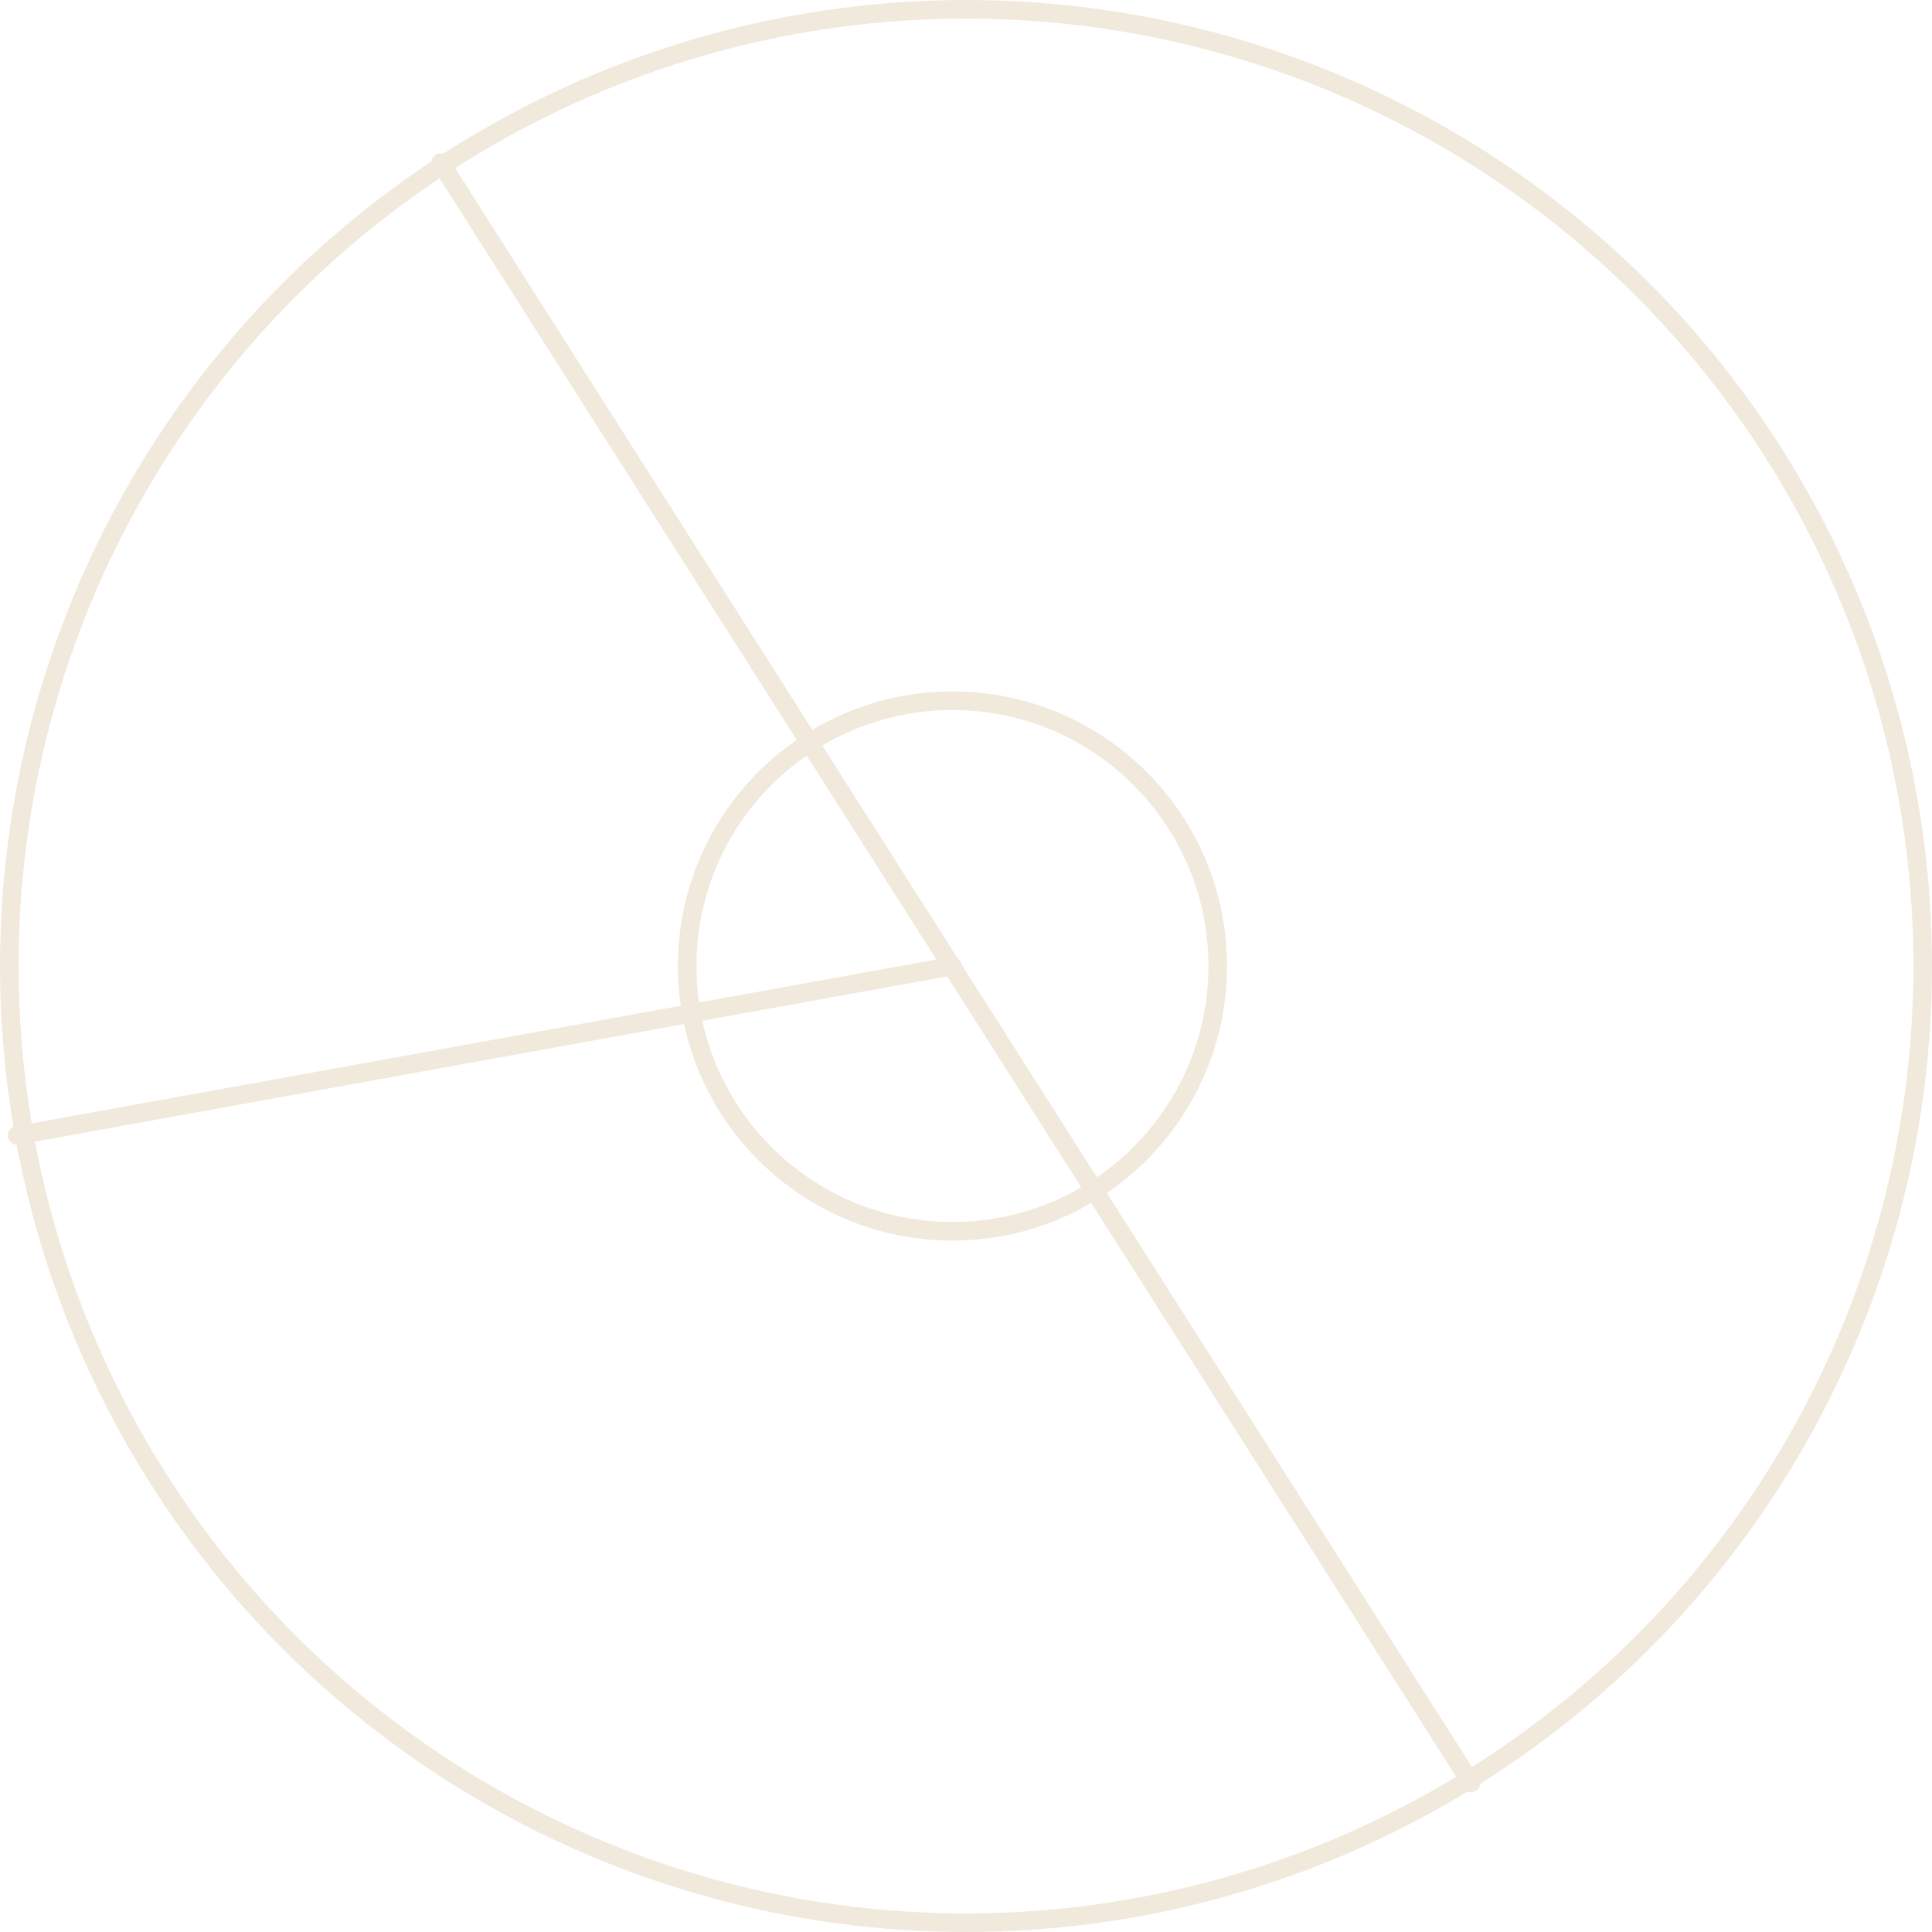 <svg xmlns="http://www.w3.org/2000/svg" width="208.013" height="208.013" viewBox="0 0 208.013 208.013"><defs><style>.a,.c{fill:none;}.a{stroke:#f1e9dc;stroke-linecap:round;stroke-width:2px;}.b{stroke:none;}</style></defs><g transform="translate(1101.013 -394) rotate(90)"><g class="a" transform="translate(394 893)"><circle class="b" cx="104.006" cy="104.006" r="104.006"/><circle class="c" cx="104.006" cy="104.006" r="103.006"/></g><g class="a" transform="translate(468.447 968.906)"><circle class="b" cx="29.56" cy="29.56" r="29.56"/><circle class="c" cx="29.56" cy="29.56" r="28.56"/></g><line class="a" y1="110.94" x2="174.439" transform="translate(411.517 942.631)"/><line class="a" x1="18.247" y1="100.722" transform="translate(498.006 998.466)"/></g></svg>